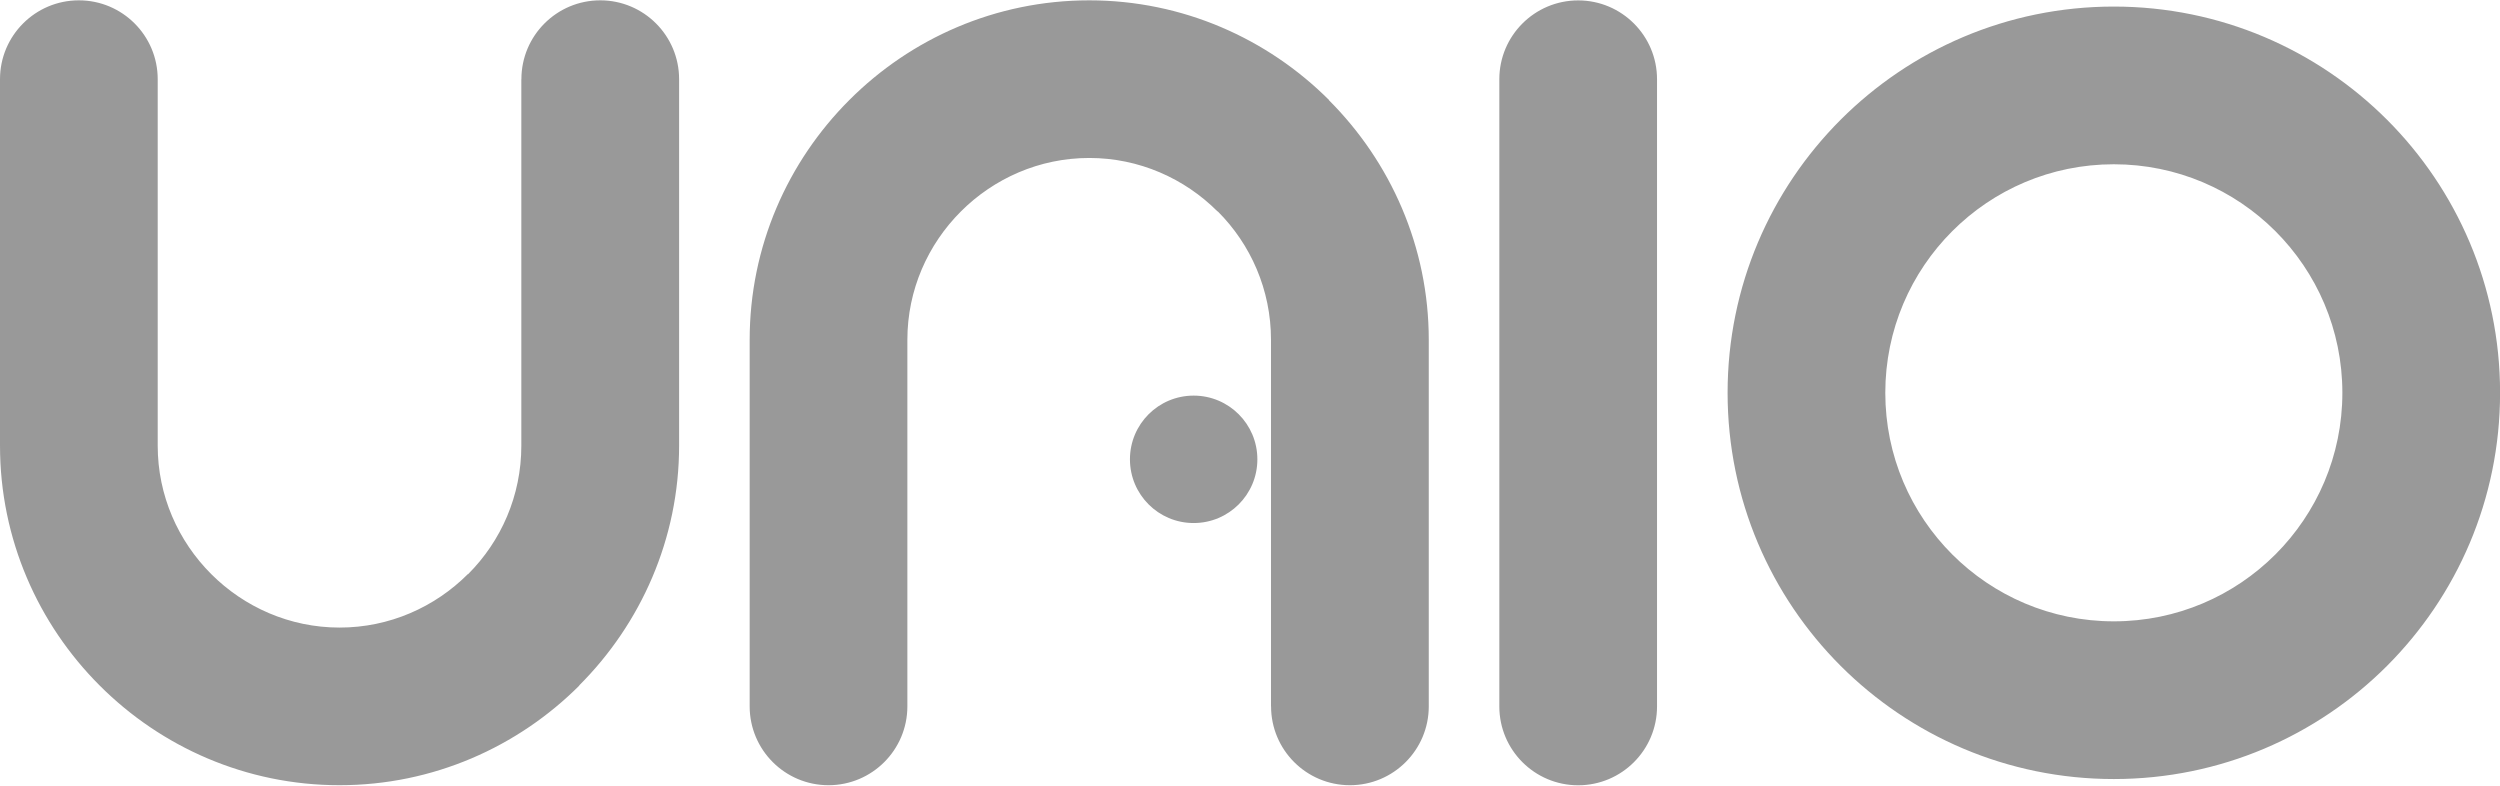 <?xml version="1.0" encoding="UTF-8"?>
<!DOCTYPE svg PUBLIC "-//W3C//DTD SVG 1.1//EN" "http://www.w3.org/Graphics/SVG/1.1/DTD/svg11.dtd">
<!-- Creator: CorelDRAW 2020 (64-Bit) -->
<svg xmlns="http://www.w3.org/2000/svg" xml:space="preserve" width="0.837in" height="0.263in" version="1.1" style="shape-rendering:geometricPrecision; text-rendering:geometricPrecision; image-rendering:optimizeQuality; fill-rule:evenodd; clip-rule:evenodd"
viewBox="0 0 364.93 114.57"
 xmlns:xlink="http://www.w3.org/1999/xlink"
 xmlns:xodm="http://www.corel.com/coreldraw/odm/2003">
 <defs>
  <style type="text/css">
   <![CDATA[
    .fil0 {fill:#999999;fill-rule:nonzero}
   ]]>
  </style>
 </defs>
 <g id="Layer_x0020_1">
  <path class="fil0" d="M76.11 11.51c0,-6.36 5.16,-11.51 11.51,-11.51 6.36,0 11.51,5.16 11.51,11.51l0 53.5c0,13.59 -5.58,25.99 -14.58,34.99l0.02 0.02c-8.97,8.97 -21.37,14.55 -35.01,14.55 -13.64,0 -26.04,-5.57 -35.01,-14.55 -8.98,-8.98 -14.55,-21.37 -14.55,-35.01l0 -53.5c0,-6.36 5.16,-11.51 11.51,-11.51 6.36,0 11.51,5.16 11.51,11.51l0 53.5c0,7.29 2.99,13.92 7.81,18.74 4.81,4.81 11.45,7.81 18.74,7.81 7.28,0 13.92,-2.99 18.73,-7.81l0.02 0.02 0.02 -0.02c4.79,-4.79 7.76,-11.42 7.76,-18.74l0 -53.5zm98.13 46.19c5.14,0 9.3,4.16 9.3,9.3 0,5.14 -4.16,9.3 -9.3,9.3 -5.14,0 -9.3,-4.16 -9.3,-9.3 0,-5.14 4.16,-9.3 9.3,-9.3zm11.3 45.36c0,6.36 5.16,11.51 11.51,11.51 6.36,0 11.51,-5.16 11.51,-11.51l0 -53.5c0,-13.59 -5.58,-25.99 -14.58,-34.99l0.02 -0.02c-8.97,-8.97 -21.37,-14.55 -35.01,-14.55 -13.64,0 -26.04,5.57 -35.01,14.55 -8.98,8.98 -14.55,21.37 -14.55,35.01l0 53.5c0,6.36 5.16,11.51 11.51,11.51 6.36,0 11.51,-5.16 11.51,-11.51l0 -53.5c0,-7.29 2.99,-13.92 7.81,-18.74 4.81,-4.81 11.45,-7.81 18.74,-7.81 7.28,0 13.92,2.99 18.73,7.81l0.02 -0.02 0.02 0.02c4.79,4.79 7.76,11.42 7.76,18.74l0 53.5zm123.02 -102.15c15.57,0 29.66,6.31 39.87,16.51 10.2,10.2 16.51,24.3 16.51,39.87 0,15.57 -6.31,29.66 -16.51,39.87 -10.2,10.2 -24.3,16.51 -39.87,16.51 -15.57,0 -29.66,-6.31 -39.87,-16.51 -10.2,-10.2 -16.51,-24.3 -16.51,-39.87 0,-15.57 6.31,-29.66 16.51,-39.87 10.2,-10.2 24.3,-16.51 39.87,-16.51zm23.59 32.79c-6.03,-6.03 -14.38,-9.77 -23.59,-9.77 -9.21,0 -17.56,3.73 -23.59,9.77 -6.03,6.03 -9.77,14.38 -9.77,23.59 0,9.21 3.73,17.55 9.77,23.59 6.03,6.03 14.38,9.77 23.59,9.77 9.21,0 17.55,-3.73 23.59,-9.77 6.03,-6.03 9.77,-14.38 9.77,-23.59 0,-9.21 -3.74,-17.56 -9.77,-23.59zm-113.29 -22.18c0,-6.36 5.16,-11.51 11.51,-11.51 6.36,0 11.51,5.16 11.51,11.51l0 91.55c0,6.36 -5.16,11.51 -11.51,11.51 -6.36,0 -11.51,-5.16 -11.51,-11.51l0 -91.55z"/>
 </g>
</svg>
